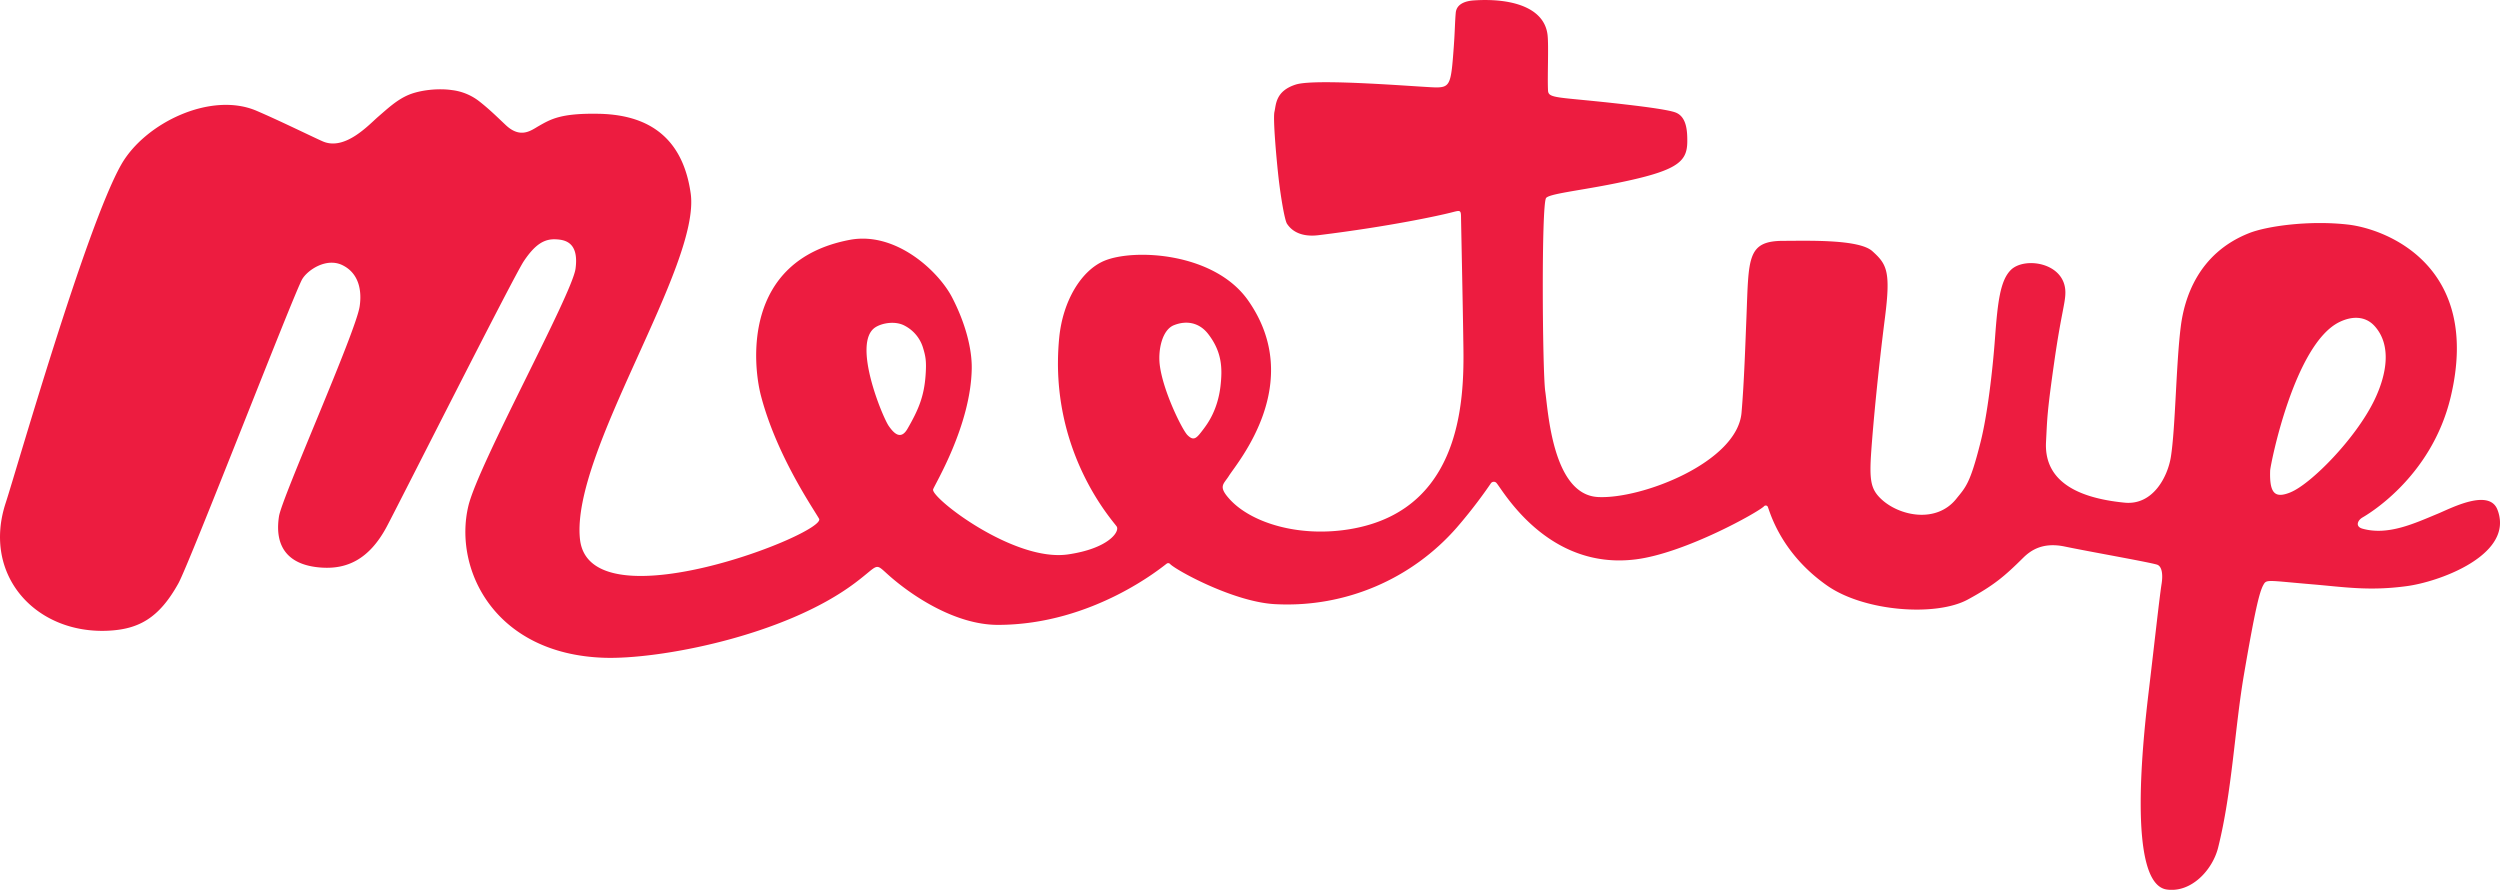 <svg width="59" height="21" viewBox="0 0 59 21" xmlns="http://www.w3.org/2000/svg"><title>Fill 1</title><path d="M58.997 12.268a.878.878 0 0 0-.058-.241c-.197-.505-1.093-.034-1.398.093-.55.227-1.18.528-1.789.356-.168-.048-.119-.19 0-.262.06-.036 1.624-.91 2.085-2.848.736-3.098-1.525-3.96-2.416-4.065-.907-.106-1.919.032-2.345.202-1.208.479-1.523 1.544-1.607 2.183-.114.878-.127 2.41-.237 3.1-.073.453-.414 1.142-1.09 1.077-1.3-.127-1.897-.62-1.856-1.43.03-.568.021-.682.202-1.944.156-1.08.255-1.339.255-1.586 0-.708-.964-.851-1.286-.533-.25.247-.311.75-.374 1.598-.058.797-.182 1.835-.342 2.467-.248.985-.348 1.058-.575 1.34-.472.585-1.343.403-1.768.004-.25-.235-.284-.444-.236-1.134.049-.69.163-1.893.323-3.147.14-1.098.044-1.263-.297-1.57-.317-.287-1.533-.244-2.096-.244-.871 0-.82.41-.876 1.806-.025.61-.054 1.534-.116 2.25-.1 1.166-2.352 2.043-3.387 1.99-1.073-.054-1.177-2.033-1.245-2.493-.067-.46-.095-4.432.021-4.566.082-.095.728-.167 1.465-.31 1.63-.315 1.864-.522 1.866-1.026.001-.247-.015-.593-.293-.686-.162-.054-.584-.116-1.144-.181-1.614-.188-1.841-.13-1.85-.333-.016-.354.018-1.035-.01-1.303-.071-.659-.853-.88-1.735-.823-.174.011-.414.067-.433.297-.02.23-.018.408-.046.798-.063.867-.08.96-.42.959-.303-.002-2.823-.222-3.308-.068-.484.153-.465.479-.504.642-.039.163.049 1.14.097 1.563.048.422.142.996.2 1.082.058.086.24.33.746.268 1.719-.212 2.866-.469 3.098-.527.233-.057.26-.086.262.096.001.104.044 2.177.052 2.793.012 1.053.192 4.104-2.68 4.577-1.196.197-2.317-.147-2.827-.702-.289-.315-.147-.356-.02-.561.194-.31 1.81-2.185.456-4.128-.798-1.147-2.712-1.238-3.407-.94-.538.23-.973.945-1.057 1.816-.26 2.688 1.298 4.35 1.358 4.453.073.123-.2.519-1.15.657-1.276.185-3.235-1.335-3.184-1.533.024-.095.891-1.498.912-2.854.007-.462-.147-1.07-.466-1.683-.32-.614-1.327-1.56-2.416-1.353-2.565.489-2.272 2.99-2.094 3.673.368 1.412 1.232 2.66 1.373 2.908.192.34-5.425 2.541-5.643.48-.216-2.043 2.855-6.45 2.613-8.159-.218-1.54-1.266-1.862-2.178-1.878-.886-.015-1.12.124-1.42.296-.172.1-.42.296-.765-.028-.229-.216-.38-.367-.623-.559a1.298 1.298 0 0 0-.649-.268c-.33-.048-.756 0-1.027.115-.271.115-.484.316-.707.508-.223.192-.788.818-1.315.587-.229-.1-1.003-.482-1.561-.721-1.079-.462-2.634.286-3.194 1.27C2.028 5.352.383 11.11.134 11.87c-.559 1.705.708 3.095 2.416 3.015.722-.034 1.203-.295 1.659-1.116.264-.474 2.74-6.876 2.924-7.182.134-.223.58-.517.957-.325.378.191.454.591.398.968-.09.61-1.837 4.514-1.904 4.957-.115.751.247 1.169 1.035 1.21.54.028 1.078-.165 1.505-.962.24-.445 2.994-5.905 3.237-6.27.268-.4.484-.53.756-.517.212.01.55.064.466.692-.083.616-2.298 4.622-2.53 5.603-.353 1.488.612 3.489 3.194 3.58 1.283.047 4.254-.507 5.927-1.762.608-.455.447-.495.825-.163.545.477 1.556 1.149 2.551 1.149 2.261 0 3.912-1.396 3.987-1.447a.06.06 0 0 1 .077.01c.137.146 1.54.919 2.521.95a5.312 5.312 0 0 0 4.246-1.811c.395-.456.685-.868.804-1.043a.084.084 0 0 1 .13-.01c.14.152 1.195 2.07 3.29 1.805 1.168-.147 2.906-1.123 3.027-1.254a.054.054 0 0 1 .09.018c.062.167.329 1.108 1.4 1.856.878.613 2.568.736 3.318.328.622-.338.872-.554 1.307-.985.187-.185.472-.373.985-.265.574.12 2.092.386 2.188.432.109.051.126.247.093.451-.051.323-.174 1.453-.3 2.507-.126 1.055-.529 4.574.425 4.704.576.08 1.076-.46 1.209-.987.331-1.322.392-2.81.61-4.085.26-1.519.364-1.945.457-2.114.077-.14.078-.108 1.152-.017.744.062 1.348.165 2.245.041.742-.103 2.267-.66 2.186-1.562M21.844 8.854c-.035.497-.165.813-.43 1.27-.167.286-.339.072-.439-.07-.143-.202-.878-1.965-.317-2.329.158-.102.471-.16.697-.036a.87.87 0 0 1 .426.511c.063.206.087.322.063.654m6.96.256c-.066.573-.312.897-.402 1.017-.16.212-.224.295-.378.141-.124-.124-.589-1.06-.656-1.677-.036-.332.056-.806.338-.917.296-.117.597-.064.808.209.331.428.336.82.29 1.227m25.253 2.509c-.35.141-.502.055-.481-.516.004-.122.565-2.985 1.637-3.504.304-.147.612-.14.826.094.404.445.297 1.13-.006 1.755-.44.907-1.497 1.976-1.976 2.17" fill="#ED1C40" fill-rule="evenodd"/></svg>